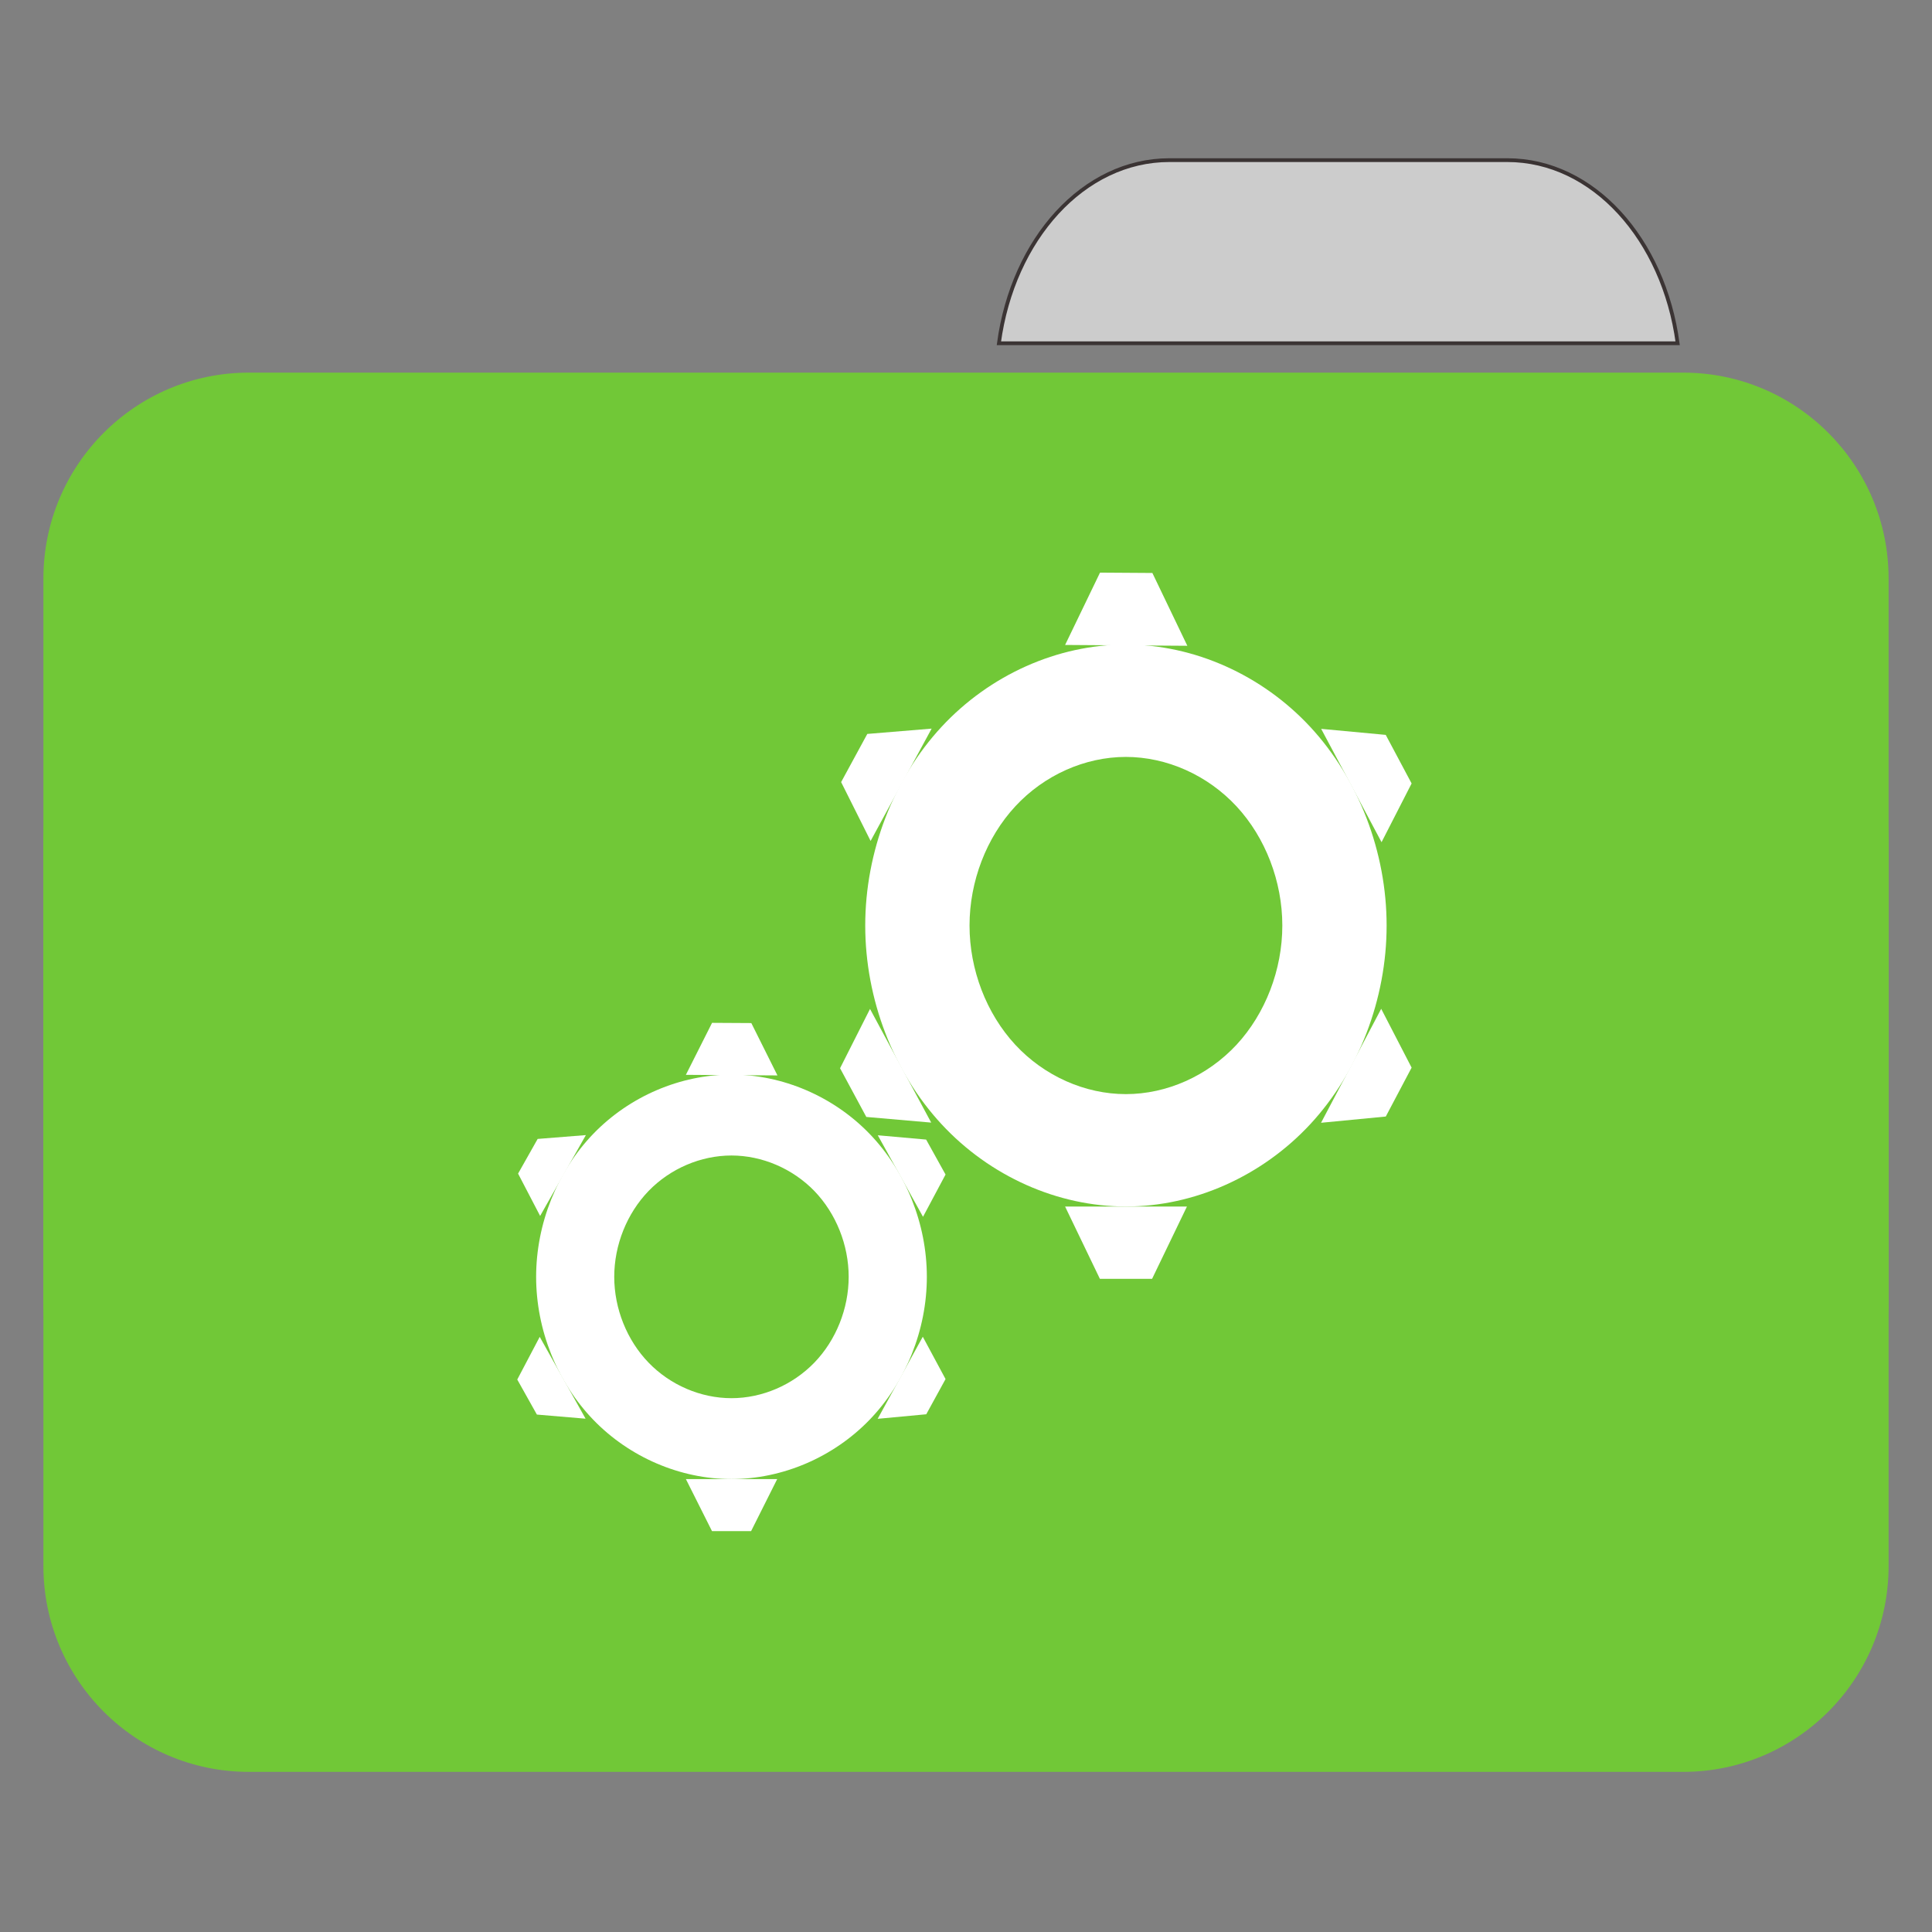 
<svg xmlns="http://www.w3.org/2000/svg" xmlns:xlink="http://www.w3.org/1999/xlink" width="128px" height="128px" viewBox="0 0 128 128" version="1.1">
<rect x="0" y="0" width="128" height="128" fill="#808080" stroke="none"/>
<g id="surface1">
<path style="fill-rule:nonzero;fill:rgb(80%,80%,80%);fill-opacity:1;stroke-width:1;stroke-linecap:butt;stroke-linejoin:miter;stroke:rgb(23.137%,20.392%,20.392%);stroke-opacity:1;stroke-miterlimit:4;" d="M 309.891 42.438 C 287.156 42.438 268.438 63.344 264.719 90.969 L 444.594 90.969 C 440.875 63.344 422.172 42.438 399.453 42.438 Z M 309.891 42.438 " transform="matrix(0.25,0,0,0.25,0,0)"/>
<path style=" stroke:none;fill-rule:nonzero;fill:#71C837;fill-opacity:1;" d="M 16.484 24.688 L 111.516 24.688 C 119.031 24.688 125.125 30.797 125.125 38.332 L 125.125 86.207 C 125.125 93.742 119.031 99.852 111.516 99.852 L 16.484 99.852 C 8.969 99.852 2.875 93.742 2.875 86.207 L 2.875 38.332 C 2.875 30.797 8.969 24.688 16.484 24.688 Z M 16.484 24.688 "/>
<path style=" stroke:none;fill-rule:nonzero;fill:#71C837;fill-opacity:1;" d="M 16.484 42.227 L 111.516 42.227 C 119.031 42.227 125.125 48.336 125.125 55.871 L 125.125 103.746 C 125.125 111.281 119.031 117.391 111.516 117.391 L 16.484 117.391 C 8.969 117.391 2.875 111.281 2.875 103.746 L 2.875 55.871 C 2.875 48.336 8.969 42.227 16.484 42.227 Z M 16.484 42.227 "/>
<path style=" stroke:none;fill-rule:evenodd;fill:rgb(100%,100%,100%);fill-opacity:1;" d="M 47.176 67.766 L 49.777 67.781 L 51.508 71.25 L 45.441 71.211 Z M 47.176 67.766 "/>
<path style=" stroke:none;fill-rule:evenodd;fill:rgb(100%,100%,100%);fill-opacity:1;" d="M 47.172 101.441 L 49.762 101.441 L 51.492 97.992 L 45.441 97.992 Z M 47.172 101.441 "/>
<path style=" stroke:none;fill-rule:evenodd;fill:rgb(100%,100%,100%);fill-opacity:1;" d="M 61.359 75.5 L 62.645 77.816 L 61.152 80.617 L 58.156 75.215 Z M 61.359 75.5 "/>
<path style=" stroke:none;fill-rule:evenodd;fill:rgb(100%,100%,100%);fill-opacity:1;" d="M 34.27 91.398 L 35.57 93.719 L 38.797 93.992 L 35.758 88.57 Z M 34.27 91.398 "/>
<path style=" stroke:none;fill-rule:evenodd;fill:rgb(100%,100%,100%);fill-opacity:1;" d="M 62.645 91.367 L 61.367 93.699 L 58.148 94 L 61.137 88.562 Z M 62.645 91.367 "/>
<path style=" stroke:none;fill-rule:evenodd;fill:rgb(100%,100%,100%);fill-opacity:1;" d="M 35.621 75.457 L 34.324 77.754 L 35.785 80.559 L 38.816 75.203 Z M 35.621 75.457 "/>
<path style=" stroke:none;fill-rule:nonzero;fill:rgb(100%,100%,100%);fill-opacity:1;" d="M 48.457 71.195 C 45.07 71.195 41.703 72.637 39.309 75.117 C 36.914 77.598 35.52 81.086 35.52 84.594 C 35.52 88.102 36.914 91.586 39.309 94.066 C 41.703 96.547 45.07 97.992 48.457 97.992 C 51.844 97.992 55.215 96.547 57.609 94.066 C 60.008 91.586 61.406 88.102 61.406 84.594 C 61.406 81.086 60.008 77.598 57.609 75.117 C 55.215 72.637 51.844 71.191 48.457 71.195 Z M 48.461 76.555 C 50.492 76.555 52.512 77.422 53.953 78.906 C 55.391 80.398 56.227 82.488 56.227 84.594 C 56.227 86.695 55.391 88.789 53.953 90.277 C 52.512 91.766 50.492 92.633 48.461 92.633 C 46.426 92.633 44.406 91.766 42.969 90.277 C 41.531 88.789 40.695 86.695 40.695 84.594 C 40.695 82.488 41.531 80.398 42.969 78.906 C 44.406 77.422 46.426 76.555 48.461 76.555 Z M 48.461 76.555 "/>
<path style=" stroke:none;fill-rule:evenodd;fill:rgb(100%,100%,100%);fill-opacity:1;" d="M 72.879 37.938 L 76.348 37.961 L 78.664 42.785 L 70.566 42.73 Z M 72.879 37.938 "/>
<path style=" stroke:none;fill-rule:evenodd;fill:rgb(100%,100%,100%);fill-opacity:1;" d="M 72.871 84.727 L 76.328 84.727 L 78.637 79.938 L 70.566 79.938 Z M 72.871 84.727 "/>
<path style=" stroke:none;fill-rule:evenodd;fill:rgb(100%,100%,100%);fill-opacity:1;" d="M 91.809 48.688 L 93.523 51.906 L 91.531 55.797 L 87.531 48.289 Z M 91.809 48.688 "/>
<path style=" stroke:none;fill-rule:evenodd;fill:rgb(100%,100%,100%);fill-opacity:1;" d="M 55.656 70.773 L 57.395 74 L 61.695 74.375 L 57.641 66.844 Z M 55.656 70.773 "/>
<path style=" stroke:none;fill-rule:evenodd;fill:rgb(100%,100%,100%);fill-opacity:1;" d="M 93.523 70.734 L 91.812 73.973 L 87.523 74.387 L 91.508 66.836 Z M 93.523 70.734 "/>
<path style=" stroke:none;fill-rule:evenodd;fill:rgb(100%,100%,100%);fill-opacity:1;" d="M 57.461 48.625 L 55.727 51.816 L 57.68 55.715 L 61.723 48.273 Z M 57.461 48.625 "/>
<path style=" stroke:none;fill-rule:nonzero;fill:rgb(100%,100%,100%);fill-opacity:1;" d="M 74.59 42.703 C 70.066 42.703 65.574 44.711 62.379 48.156 C 59.184 51.602 57.324 56.445 57.324 61.32 C 57.324 66.191 59.184 71.035 62.379 74.48 C 65.574 77.93 70.066 79.934 74.59 79.934 C 79.109 79.938 83.605 77.93 86.805 74.484 C 90.004 71.039 91.867 66.195 91.867 61.32 C 91.867 56.445 90.004 51.602 86.805 48.156 C 83.605 44.711 79.109 42.703 74.59 42.703 Z M 74.59 50.148 C 77.305 50.148 80 51.355 81.922 53.422 C 83.84 55.492 84.957 58.395 84.957 61.32 C 84.957 64.242 83.84 67.148 81.922 69.219 C 80 71.285 77.305 72.488 74.59 72.488 C 71.879 72.488 69.18 71.285 67.266 69.219 C 65.348 67.148 64.234 64.242 64.234 61.32 C 64.234 58.395 65.348 55.492 67.266 53.422 C 69.18 51.355 71.879 50.148 74.59 50.148 Z M 74.59 50.148 "/>
</g>
</svg>
